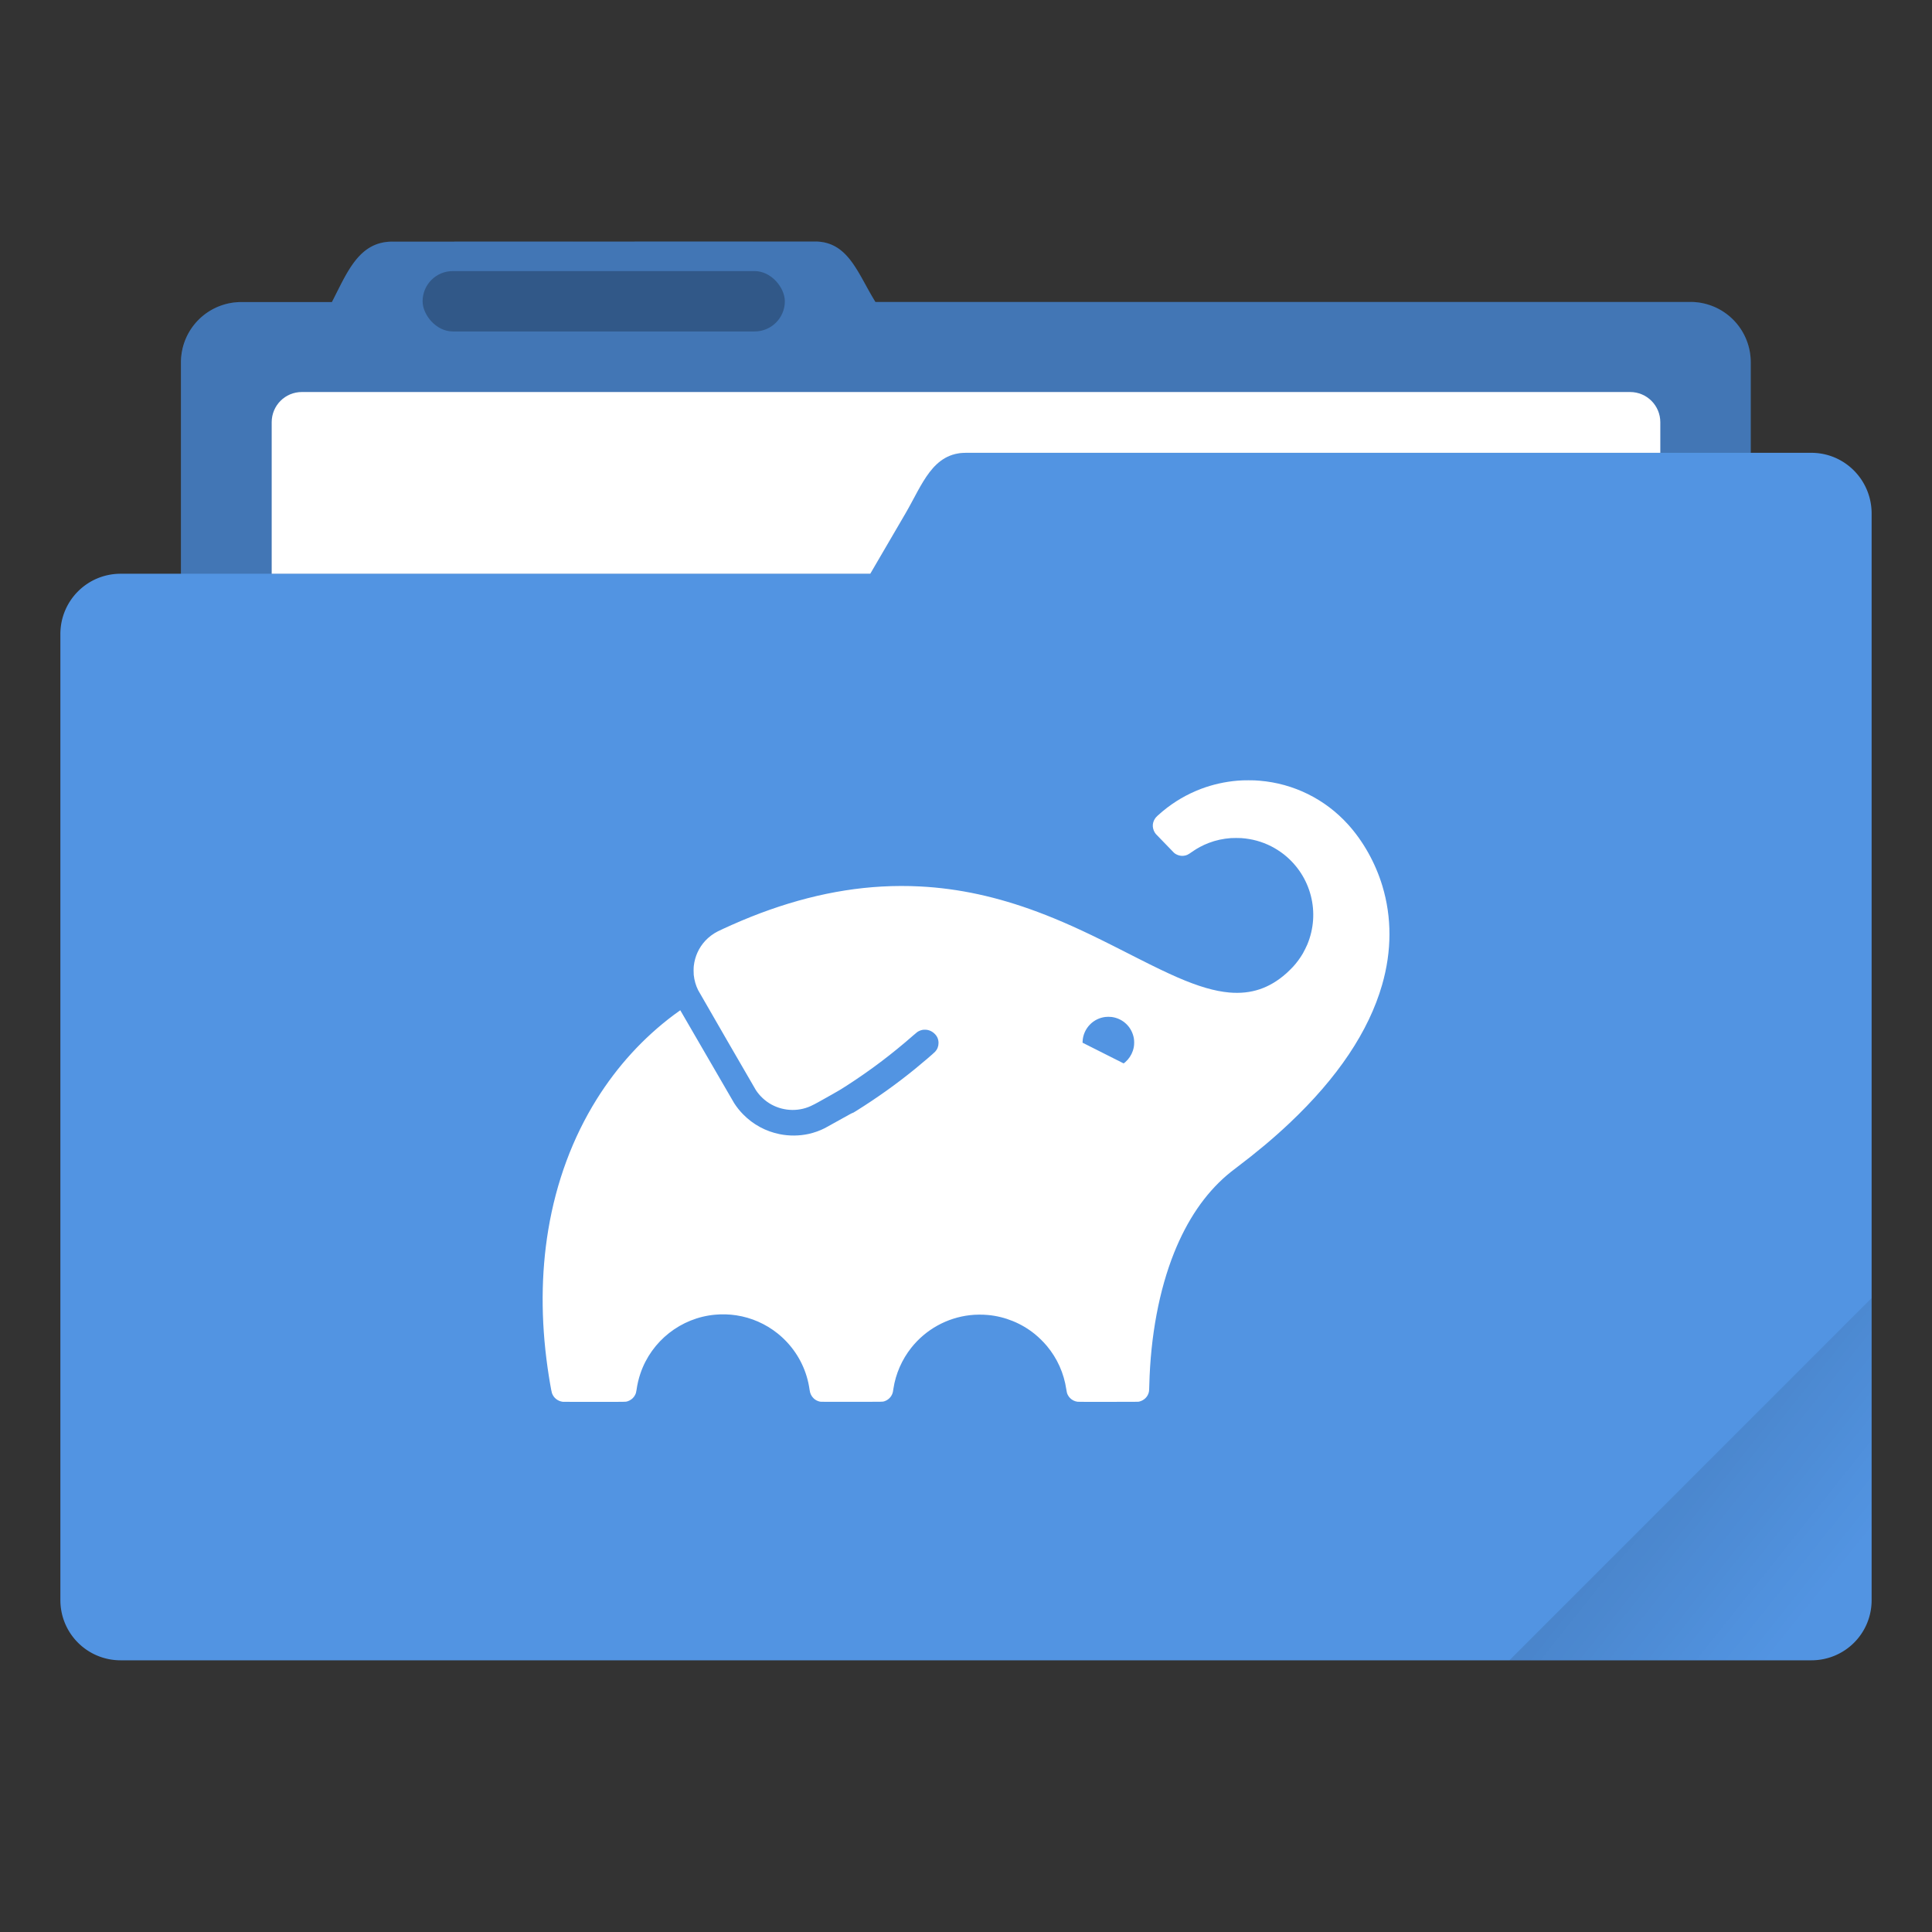 <svg width="64" height="64" version="1.1" viewBox="0 0 64 64" xmlns="http://www.w3.org/2000/svg">
 <rect x="0" y="0" width="64" height="64" fill="#333333" stroke="none"/>
 <defs>
  <style id="current-color-scheme" type="text/css">.ColorScheme-Text {
        color:#333333;
      }
      .ColorScheme-Background{
        color:#ffffff;
      }
      .ColorScheme-Highlight {
        color:#5294e2;
      }</style>
  <linearGradient id="a" x1="-197.1" x2="-196.91" y1="217.68" y2="219.37" gradientTransform="matrix(2.673 -2.673 2.673 2.673 -.009 -1059.5)" gradientUnits="userSpaceOnUse">
   <stop offset="0"/>
   <stop stop-opacity="0" offset="1"/>
  </linearGradient>
 </defs>
 <path d="m26.996 8-13.998 0.004c-1.111 0-1.492 1.016-2.002 2.002h-2.998a1.996 1.995 0 0 0-2.002 1.996v7.004h-1.998c-1.108 0-1.998 0.892-1.998 2v31.996c0 1.107 0.89 1.998 1.998 1.998h56.004c1.108 0 1.998-0.887 1.998-1.994v-35.994c0-1.111-0.891-2.012-1.998-2.012h-2.006v-2.998a1.996 1.995 0 0 0-2.004-2h-26.992c-0.586-0.941-0.893-2.002-2.004-2.002z" fill="#5294e2"/>
 <path d="m27.002 7.996-13.998 0.004c-1.111 0-1.494 1.016-2.004 2.002h-2.996a1.996 1.995 0 0 0-2.004 1.996v7.008h22.83l1.172-2.008c0.556-0.956 0.893-1.998 2-1.998h25.998v-3.002a1.996 1.995 0 0 0-2.004-2h-26.992c-0.586-0.941-0.891-2.002-2.002-2.002z" fill="#000000" opacity=".2"/>
 <path d="m10 12.986c-0.555 0-1 0.447-1 1.002v5.018h19.83l1.172-2.008c0.556-0.956 0.893-1.998 2-1.998h22.998v-1.012c0-0.555-0.447-1.002-1.002-1.002h-43.998z" fill="#ffffff"/>
 <rect x="13.999" y="8.98" width="12" height="2" rx="1" ry="1" opacity=".25" stroke-width="1"/>
 <path d="m62 43-11.998 12h10c1.108 0 1.998-0.89 1.998-1.998z" fill="url(#a)" opacity=".1"/>
 <path class="ColorScheme-Background" d="m18.641 46.436c-0.168-0.022-0.305-0.133-0.358-0.291-0.021-0.062-0.098-0.514-0.145-0.848-0.224-1.584-0.216-3.114 0.024-4.557 0.264-1.586 0.806-3.048 1.604-4.326 0.684-1.095 1.544-2.036 2.549-2.789 0.092-0.069 0.217-0.159 0.22-0.159 0.002 8.4e-5 0.396 0.68 0.876 1.51 0.48 0.831 0.889 1.535 0.908 1.565 0.089 0.138 0.18 0.253 0.299 0.374 0.329 0.336 0.748 0.563 1.211 0.656 0.314 0.063 0.65 0.06 0.958-0.008 0.187-0.042 0.379-0.11 0.542-0.195 0.026-0.014 0.238-0.131 0.471-0.261 0.358-0.2 0.425-0.236 0.44-0.238 0.015-0.002 0.033-0.012 0.132-0.074 0.688-0.431 1.323-0.884 1.932-1.379 0.25-0.203 0.62-0.52 0.674-0.577 0.073-0.078 0.112-0.179 0.112-0.291 0-0.141-0.061-0.257-0.18-0.347-0.053-0.04-0.112-0.067-0.18-0.082-0.047-0.011-0.129-0.011-0.176-0.002-0.058 0.012-0.118 0.037-0.166 0.069-0.012 0.008-0.069 0.056-0.127 0.106-0.717 0.629-1.43 1.167-2.22 1.676-0.195 0.126-0.25 0.158-0.498 0.298-0.138 0.078-0.319 0.179-0.401 0.225-0.082 0.046-0.151 0.084-0.154 0.084-0.003 7e-5 -0.024 0.011-0.048 0.023-0.428 0.231-0.955 0.227-1.388-0.011-0.205-0.113-0.387-0.283-0.514-0.478-0.041-0.064-1.882-3.251-1.911-3.308-0.078-0.156-0.126-0.323-0.146-0.505-0.007-0.062-0.006-0.237 0.002-0.301 0.038-0.317 0.167-0.601 0.381-0.832 0.113-0.122 0.261-0.233 0.412-0.309 0.079-0.04 0.284-0.134 0.461-0.213 1.702-0.758 3.358-1.183 4.967-1.273 0.424-0.024 0.858-0.025 1.276-0.003 1.281 0.066 2.553 0.342 3.9 0.846 0.737 0.276 1.486 0.612 2.481 1.114 0.155 0.078 0.318 0.161 0.805 0.408 0.58 0.295 0.997 0.495 1.335 0.642 0.694 0.302 1.237 0.46 1.719 0.503 0.728 0.064 1.335-0.14 1.892-0.635 0.056-0.05 0.168-0.16 0.22-0.216 0.117-0.126 0.234-0.285 0.324-0.438 0.041-0.071 0.121-0.231 0.151-0.303 0.214-0.517 0.254-1.078 0.116-1.614-0.139-0.539-0.445-1.011-0.885-1.363-0.119-0.095-0.285-0.202-0.425-0.273-0.311-0.158-0.637-0.247-0.993-0.273-0.073-0.005-0.273-0.005-0.344 5.6e-5 -0.26 0.019-0.5 0.071-0.731 0.159-0.195 0.074-0.4 0.183-0.558 0.297-0.137 0.098-0.182 0.119-0.281 0.13-0.11 0.012-0.236-0.028-0.318-0.102-0.022-0.02-0.57-0.586-0.596-0.616-0.057-0.066-0.094-0.154-0.103-0.248-0.009-0.093 0.021-0.196 0.082-0.281 0.03-0.042 0.116-0.122 0.245-0.229 0.385-0.319 0.803-0.563 1.273-0.742 0.375-0.142 0.791-0.236 1.2-0.27 0.133-0.011 0.201-0.013 0.368-0.013 0.168-2.9e-5 0.235 0.002 0.37 0.014 1.127 0.093 2.168 0.609 2.927 1.447 0.508 0.561 0.909 1.28 1.138 2.035 0.317 1.048 0.314 2.161-0.008 3.28-0.443 1.54-1.471 3.075-3.068 4.582-0.524 0.495-1.09 0.969-1.758 1.474-0.148 0.112-0.233 0.179-0.321 0.255-0.726 0.624-1.309 1.48-1.743 2.563-0.495 1.235-0.782 2.765-0.822 4.386-0.004 0.16-0.006 0.184-0.012 0.219-0.033 0.163-0.157 0.287-0.327 0.328-0.024 6e-3 -0.077 0.006-1.015 0.007-0.718 0.001-0.998 7.2e-5 -1.021-0.003-0.049-6e-3 -0.091-0.019-0.136-0.041-0.047-0.024-0.078-0.046-0.114-0.082-0.03-0.03-0.054-0.064-0.073-0.1-0.028-0.056-0.036-0.085-0.051-0.186-0.079-0.535-0.3-1.03-0.647-1.443-0.112-0.133-0.26-0.279-0.396-0.39-0.441-0.358-0.986-0.58-1.549-0.632-0.189-0.018-0.414-0.016-0.596 0.005-0.767 0.087-1.465 0.473-1.946 1.078-0.31 0.39-0.519 0.866-0.593 1.355-0.015 0.102-0.019 0.12-0.028 0.148-0.021 0.064-0.055 0.12-0.102 0.167-0.049 0.049-0.105 0.083-0.168 0.104-0.064 0.021 0.011 0.019-1.093 0.019-0.97 0-1.016 0-1.044-0.006-0.083-0.018-0.151-0.054-0.209-0.11-0.038-0.037-0.066-0.074-0.088-0.12-0.023-0.048-0.033-0.083-0.043-0.148-0.025-0.175-0.055-0.313-0.101-0.465-0.168-0.555-0.504-1.05-0.959-1.415-0.399-0.319-0.868-0.525-1.373-0.602-0.225-0.034-0.469-0.042-0.7-0.02-1.132 0.102-2.107 0.87-2.473 1.946-0.061 0.18-0.102 0.354-0.13 0.552-0.011 0.075-0.02 0.109-0.048 0.163-0.04 0.079-0.107 0.144-0.19 0.184-0.021 0.01-0.049 0.022-0.064 0.026-0.065 0.018-0.012 0.017-1.109 0.017-0.56 0-1.023-0.001-1.029-0.002zm18.645-11.261c0.105-0.092 0.194-0.226 0.24-0.364 0.032-0.095 0.045-0.177 0.045-0.276-5.7e-5 -0.096-0.012-0.174-0.043-0.267-0.103-0.314-0.379-0.54-0.71-0.58-0.055-0.007-0.149-0.007-0.203 9.9e-5 -0.193 0.024-0.368 0.11-0.503 0.245-0.15 0.15-0.24 0.353-0.249 0.56l-0.002 0.048 0.159 0.08c0.451 0.226 1.197 0.601 1.199 0.604 0.004 0.003 0.022-0.01 0.067-0.049z" fill="currentColor"/>
</svg>
